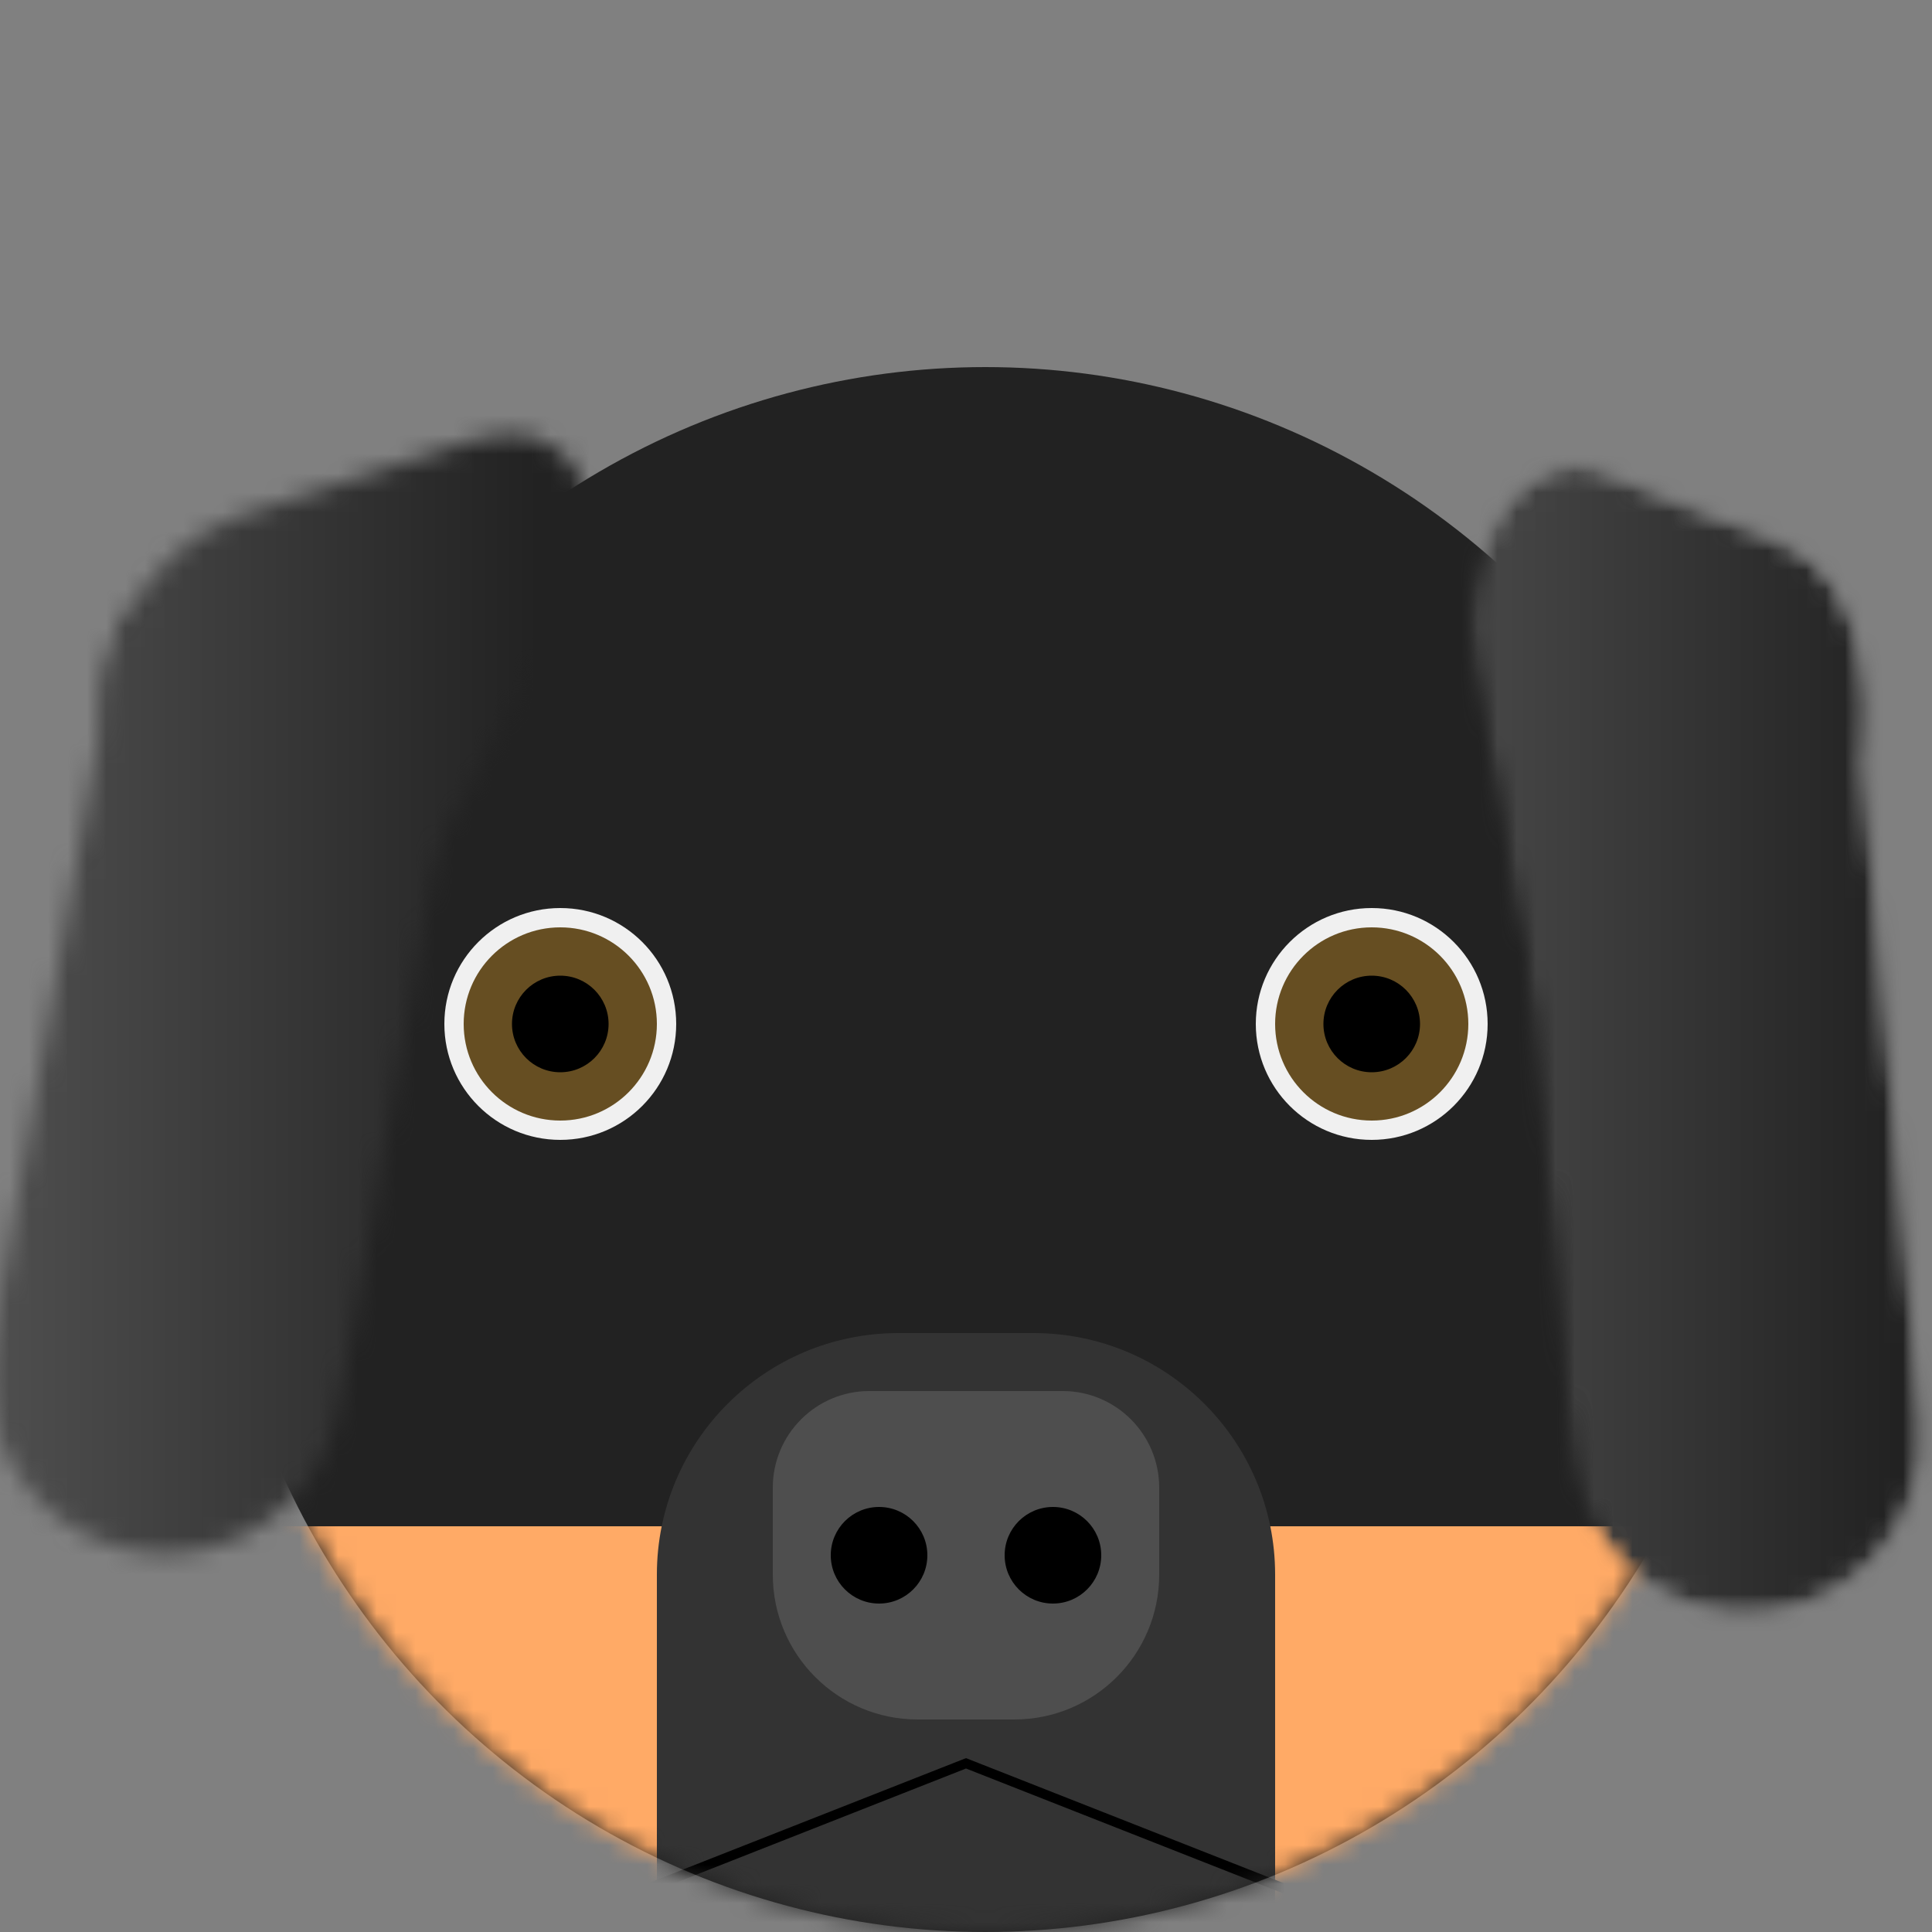 <svg width="100" height="100" viewBox="0 0 100 100" fill="none" xmlns="http://www.w3.org/2000/svg">
<rect x="0" y="0" width="100" height="100" fill="#808080" stroke="none"/>
<g clip-path="url(#clip0_14_396)">
<ellipse cx="51" cy="59.5" rx="40" ry="40.5" fill="#222222"/>
<mask id="mask0_14_396" style="mask-type:alpha" maskUnits="userSpaceOnUse" x="-1" y="22" width="32" height="59">
<path d="M22.465 44.192C19.526 49.676 13.12 51.758 10.934 47.939L5.844 39.045C3.658 35.227 7.332 28.372 12.457 26.706L24.391 22.829C29.516 21.163 32.248 25.937 29.309 31.421L22.465 44.192Z" fill="#D9D9D9"/>
<path d="M6.223 31.788L24.22 34.962L17.537 72.861C16.661 77.83 11.922 81.148 6.952 80.272C1.983 79.396 -1.336 74.657 -0.459 69.687L6.223 31.788Z" fill="#D9D9D9"/>
</mask>
<g mask="url(#mask0_14_396)">
<rect y="84" width="63" height="31" transform="rotate(-90 0 84)" fill="url(#paint0_linear_14_396)"/>
</g>
<mask id="mask1_14_396" style="mask-type:alpha" maskUnits="userSpaceOnUse" x="11" y="19" width="80" height="81">
<ellipse cx="51" cy="59.5" rx="40" ry="40.5" fill="#FFE4B1"/>
</mask>
<g mask="url(#mask1_14_396)">
<rect y="79" width="100" height="21" fill="#FFAA66"/>
<circle cx="29" cy="53" r="6" fill="#F0F0F0"/>
<circle cx="29" cy="53" r="5" fill="#664E22"/>
<circle cx="29" cy="53" r="2.5" fill="black"/>
<circle cx="71" cy="53" r="6" fill="#F0F0F0"/>
<circle cx="71" cy="53" r="5" fill="#664E22"/>
<circle cx="71" cy="53" r="2.5" fill="black"/>
<path d="M34 81.5C34 74.596 39.596 69 46.5 69H53.5C60.404 69 66 74.596 66 81.5V101H34V81.5Z" fill="#333333"/>
<path d="M40 77C40 74.239 42.239 72 45 72H55C57.761 72 60 74.239 60 77V81.5C60 85.642 56.642 89 52.5 89H47.5C43.358 89 40 85.642 40 81.5V77Z" fill="#4E4E4E"/>
<circle cx="45.5" cy="80.5" r="2.5" fill="black"/>
<circle cx="54.5" cy="80.5" r="2.5" fill="black"/>
<path d="M22.739 102L50 91.269L77.261 102H22.739Z" stroke="black" stroke-width="0.5"/>
</g>
<mask id="mask2_14_396" style="mask-type:alpha" maskUnits="userSpaceOnUse" x="76" y="24" width="24" height="60">
<mask id="mask3_14_396" style="mask-type:alpha" maskUnits="userSpaceOnUse" x="76" y="24" width="24" height="60">
<path d="M76.245 34.459C75.151 28.334 78.887 22.729 82.969 24.37L92.477 28.192C96.56 29.833 97.927 37.49 94.938 41.973L87.978 52.415C84.99 56.899 79.886 54.847 78.792 48.722L76.245 34.459Z" fill="#D9D9D9"/>
<path d="M77.909 36.9L96.114 35.307L99.468 73.645C99.908 78.672 96.189 83.104 91.162 83.543C86.135 83.983 81.703 80.264 81.263 75.237L77.909 36.9Z" fill="#D9D9D9"/>
</mask>
<g mask="url(#mask3_14_396)">
<rect x="72" y="84.5" width="63.5" height="29" transform="rotate(-90 72 84.5)" fill="url(#paint1_linear_14_396)"/>
</g>
</mask>
<g mask="url(#mask2_14_396)">
<mask id="mask4_14_396" style="mask-type:alpha" maskUnits="userSpaceOnUse" x="76" y="24" width="24" height="60">
<path d="M76.245 34.459C75.151 28.334 78.887 22.729 82.969 24.37L92.477 28.192C96.56 29.833 97.927 37.49 94.938 41.973L87.978 52.415C84.99 56.899 79.886 54.847 78.792 48.722L76.245 34.459Z" fill="#D9D9D9"/>
<path d="M77.909 36.9L96.114 35.307L99.468 73.645C99.908 78.672 96.189 83.104 91.162 83.543C86.135 83.983 81.703 80.264 81.263 75.237L77.909 36.9Z" fill="#D9D9D9"/>
</mask>
<g mask="url(#mask4_14_396)">
<rect x="72" y="84.5" width="63.5" height="29" transform="rotate(-90 72 84.5)" fill="url(#paint2_linear_14_396)"/>
</g>
</g>
</g>
<defs>
<linearGradient id="paint0_linear_14_396" x1="31.5" y1="84" x2="31.5" y2="115" gradientUnits="userSpaceOnUse">
<stop stop-color="#4E4E4E"/>
<stop offset="0.901" stop-color="#222222"/>
</linearGradient>
<linearGradient id="paint1_linear_14_396" x1="103.75" y1="84.5" x2="103.75" y2="113.5" gradientUnits="userSpaceOnUse">
<stop stop-color="#4E4E4E"/>
<stop offset="0.901" stop-color="#222222"/>
</linearGradient>
<linearGradient id="paint2_linear_14_396" x1="103.75" y1="84.5" x2="103.75" y2="113.5" gradientUnits="userSpaceOnUse">
<stop stop-color="#4E4E4E"/>
<stop offset="0.901" stop-color="#222222"/>
</linearGradient>
<clipPath id="clip0_14_396">
<rect width="100" height="100" fill="white"/>
</clipPath>
</defs>
</svg>
